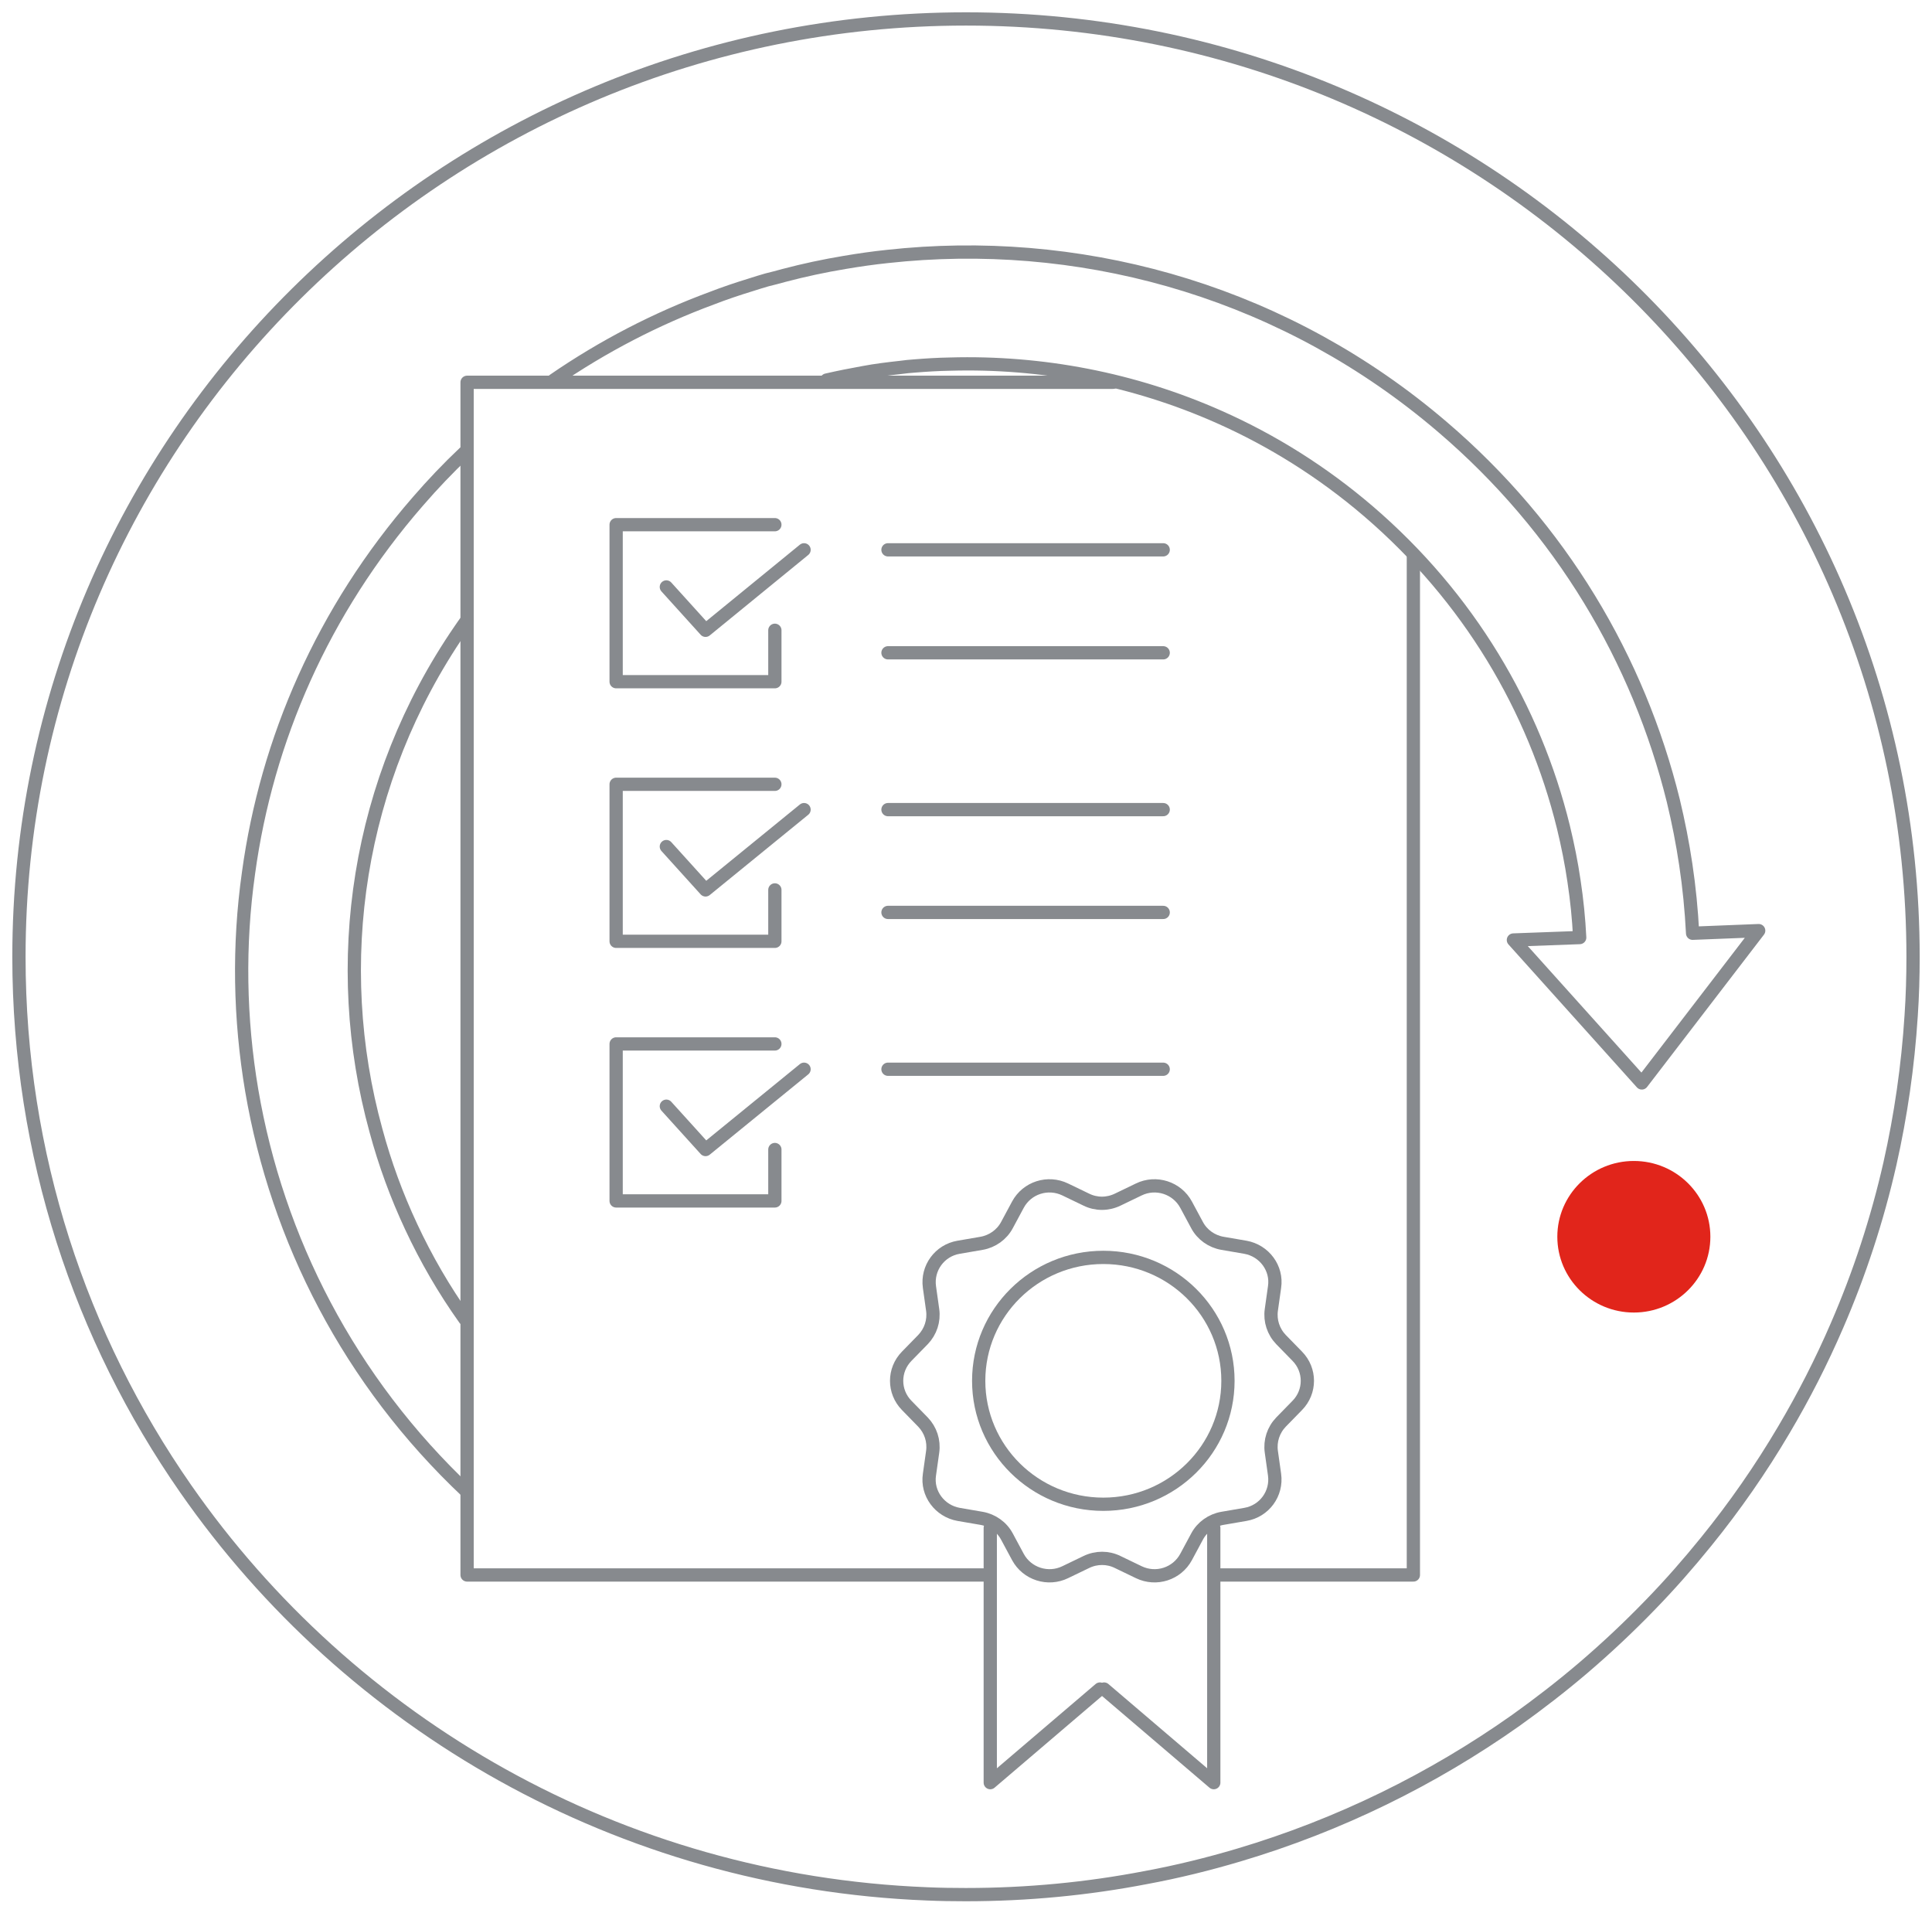 <svg width="102" height="101" viewBox="0 0 102 101" fill="none" xmlns="http://www.w3.org/2000/svg">
<path d="M101 50.51C101 51.55 100.97 52.589 100.9 53.609C100.73 56.283 100.35 58.887 99.78 61.422C99.11 64.373 98.17 67.234 96.99 69.957C96.17 71.859 95.23 73.7 94.18 75.473C92.96 77.542 91.59 79.513 90.08 81.374C89.15 82.523 88.17 83.642 87.14 84.701C86.01 85.87 84.82 86.989 83.58 88.048C82.44 89.019 81.25 89.939 80.03 90.811C75.63 93.92 70.7 96.346 65.4 97.921C63.8 98.396 62.16 98.802 60.5 99.109C57.42 99.703 54.24 100.01 50.99 100.01C50.3 100.01 49.62 100 48.94 99.97C32.7 99.327 18.45 91.009 9.8 78.582C4.25 70.611 1 60.937 1 50.51C1 23.171 23.38 1 51 1C78.62 1 101 23.171 101 50.51Z" stroke="#878A8E" stroke-width="0.7" stroke-linecap="round" stroke-linejoin="round"/>
<path d="M59.01 63.323L60.12 62.788C61.03 62.343 62.14 62.699 62.62 63.591L63.2 64.67C63.47 65.175 63.97 65.531 64.54 65.63L65.75 65.838C66.75 66.017 67.44 66.947 67.29 67.938L67.12 69.146C67.04 69.72 67.23 70.294 67.63 70.71L68.49 71.591C69.2 72.314 69.2 73.463 68.49 74.186L67.63 75.067C67.23 75.483 67.04 76.057 67.12 76.632L67.29 77.84C67.43 78.84 66.75 79.77 65.75 79.939L64.54 80.147C63.97 80.246 63.47 80.602 63.2 81.107L62.62 82.186C62.14 83.078 61.04 83.434 60.12 82.989L59.01 82.454C58.49 82.196 57.88 82.196 57.35 82.454L56.24 82.989C55.33 83.434 54.22 83.078 53.74 82.186L53.16 81.107C52.89 80.602 52.39 80.246 51.82 80.147L50.61 79.939C49.61 79.76 48.92 78.83 49.07 77.84L49.24 76.632C49.32 76.057 49.13 75.483 48.73 75.067L47.87 74.186C47.16 73.463 47.16 72.314 47.87 71.591L48.73 70.71C49.13 70.294 49.32 69.72 49.24 69.146L49.07 67.938C48.93 66.937 49.61 66.007 50.61 65.838L51.82 65.63C52.39 65.531 52.89 65.175 53.16 64.67L53.74 63.591C54.22 62.699 55.32 62.343 56.24 62.788L57.35 63.323C57.87 63.581 58.48 63.581 59.01 63.323Z" stroke="#878A8E" stroke-width="0.7" stroke-linecap="round" stroke-linejoin="round"/>
<path d="M52.281 80.652V94.099L58.071 89.158" stroke="#878A8E" stroke-width="0.7" stroke-linecap="round" stroke-linejoin="round"/>
<path d="M64.081 80.652V94.099L58.291 89.158" stroke="#878A8E" stroke-width="0.7" stroke-linecap="round" stroke-linejoin="round"/>
<path d="M58.76 20.18H24.66V83.137H52.07" stroke="#878A8E" stroke-width="0.7" stroke-linecap="round" stroke-linejoin="round"/>
<path d="M64.279 83.137H74.619V29.29" stroke="#878A8E" stroke-width="0.7" stroke-linecap="round" stroke-linejoin="round"/>
<path d="M40.909 33.27V35.984H32.529V27.696H40.909" stroke="#878A8E" stroke-width="0.7" stroke-linecap="round" stroke-linejoin="round"/>
<path d="M35.18 30.983L37.25 33.271L42.45 29.023" stroke="#878A8E" stroke-width="0.7" stroke-linecap="round" stroke-linejoin="round"/>
<path d="M46.881 29.023H61.411" stroke="#878A8E" stroke-width="0.7" stroke-linecap="round" stroke-linejoin="round"/>
<path d="M46.881 34.459H61.411" stroke="#878A8E" stroke-width="0.7" stroke-linecap="round" stroke-linejoin="round"/>
<path d="M40.909 46.975V49.688H32.529V41.4H40.909" stroke="#878A8E" stroke-width="0.7" stroke-linecap="round" stroke-linejoin="round"/>
<path d="M35.18 44.687L37.25 46.975L42.45 42.737" stroke="#878A8E" stroke-width="0.7" stroke-linecap="round" stroke-linejoin="round"/>
<path d="M46.881 42.737H61.411" stroke="#878A8E" stroke-width="0.7" stroke-linecap="round" stroke-linejoin="round"/>
<path d="M46.881 48.163H61.411" stroke="#878A8E" stroke-width="0.7" stroke-linecap="round" stroke-linejoin="round"/>
<path d="M40.909 60.679V63.392H32.529V55.105H40.909" stroke="#878A8E" stroke-width="0.7" stroke-linecap="round" stroke-linejoin="round"/>
<path d="M35.18 58.392L37.25 60.679L42.45 56.441" stroke="#878A8E" stroke-width="0.7" stroke-linecap="round" stroke-linejoin="round"/>
<path d="M46.881 56.441H61.411" stroke="#878A8E" stroke-width="0.7" stroke-linecap="round" stroke-linejoin="round"/>
<path d="M58.25 79.404C61.884 79.404 64.83 76.487 64.83 72.888C64.83 69.29 61.884 66.373 58.25 66.373C54.616 66.373 51.67 69.29 51.67 72.888C51.67 76.487 54.616 79.404 58.25 79.404Z" stroke="#878A8E" stroke-width="0.7" stroke-linecap="round" stroke-linejoin="round"/>
<path d="M90.299 65.283C90.299 63.075 88.489 61.283 86.259 61.283C84.029 61.283 82.219 63.075 82.219 65.283C82.219 67.492 84.029 69.284 86.259 69.284C88.489 69.284 90.299 67.492 90.299 65.283Z" fill="#E1251B"/>
<path d="M24.51 23.903C23.66 24.705 22.85 25.557 22.07 26.458C17.05 32.221 14.08 39.053 13.12 46.084C12.58 49.896 12.65 53.778 13.29 57.56C14.63 65.412 18.44 72.898 24.66 78.75" stroke="#878A8E" stroke-width="0.7" stroke-linecap="round" stroke-linejoin="round"/>
<path d="M43.641 20.062C44.291 19.913 44.941 19.784 45.6 19.666C46.23 19.547 46.88 19.468 47.52 19.398C47.781 19.359 48.031 19.339 48.281 19.319C48.901 19.269 49.52 19.23 50.151 19.22C54.98 19.081 59.85 20.002 64.371 22.012C67.16 23.25 69.811 24.904 72.24 26.983C77.54 31.528 81.001 37.39 82.54 43.658C82.77 44.609 82.96 45.549 83.1 46.51C83.251 47.5 83.35 48.49 83.4 49.49L79.9 49.619L86.68 57.164L92.85 49.124L89.361 49.263C89.3 48.054 89.18 46.827 89.001 45.638C88.831 44.5 88.611 43.381 88.341 42.262C86.51 34.845 82.43 27.894 76.141 22.527C67.99 15.556 57.721 12.595 47.781 13.447C47.49 13.477 47.181 13.507 46.87 13.536C46.111 13.615 45.35 13.724 44.59 13.853C43.52 14.031 42.45 14.259 41.401 14.536C41.1 14.616 40.791 14.705 40.49 14.774C40.211 14.853 39.931 14.942 39.651 15.031C38.941 15.249 38.261 15.477 37.571 15.744C34.651 16.824 31.851 18.269 29.23 20.072" stroke="#878A8E" stroke-width="0.7" stroke-linecap="round" stroke-linejoin="round"/>
<path d="M24.54 69.621C23.44 68.076 22.5 66.452 21.71 64.759C20.94 63.115 20.32 61.422 19.85 59.679C17.42 50.867 18.84 41.182 24.29 33.251C24.41 33.073 24.53 32.904 24.66 32.726" stroke="#878A8E" stroke-width="0.7" stroke-linecap="round" stroke-linejoin="round"/>
</svg>
